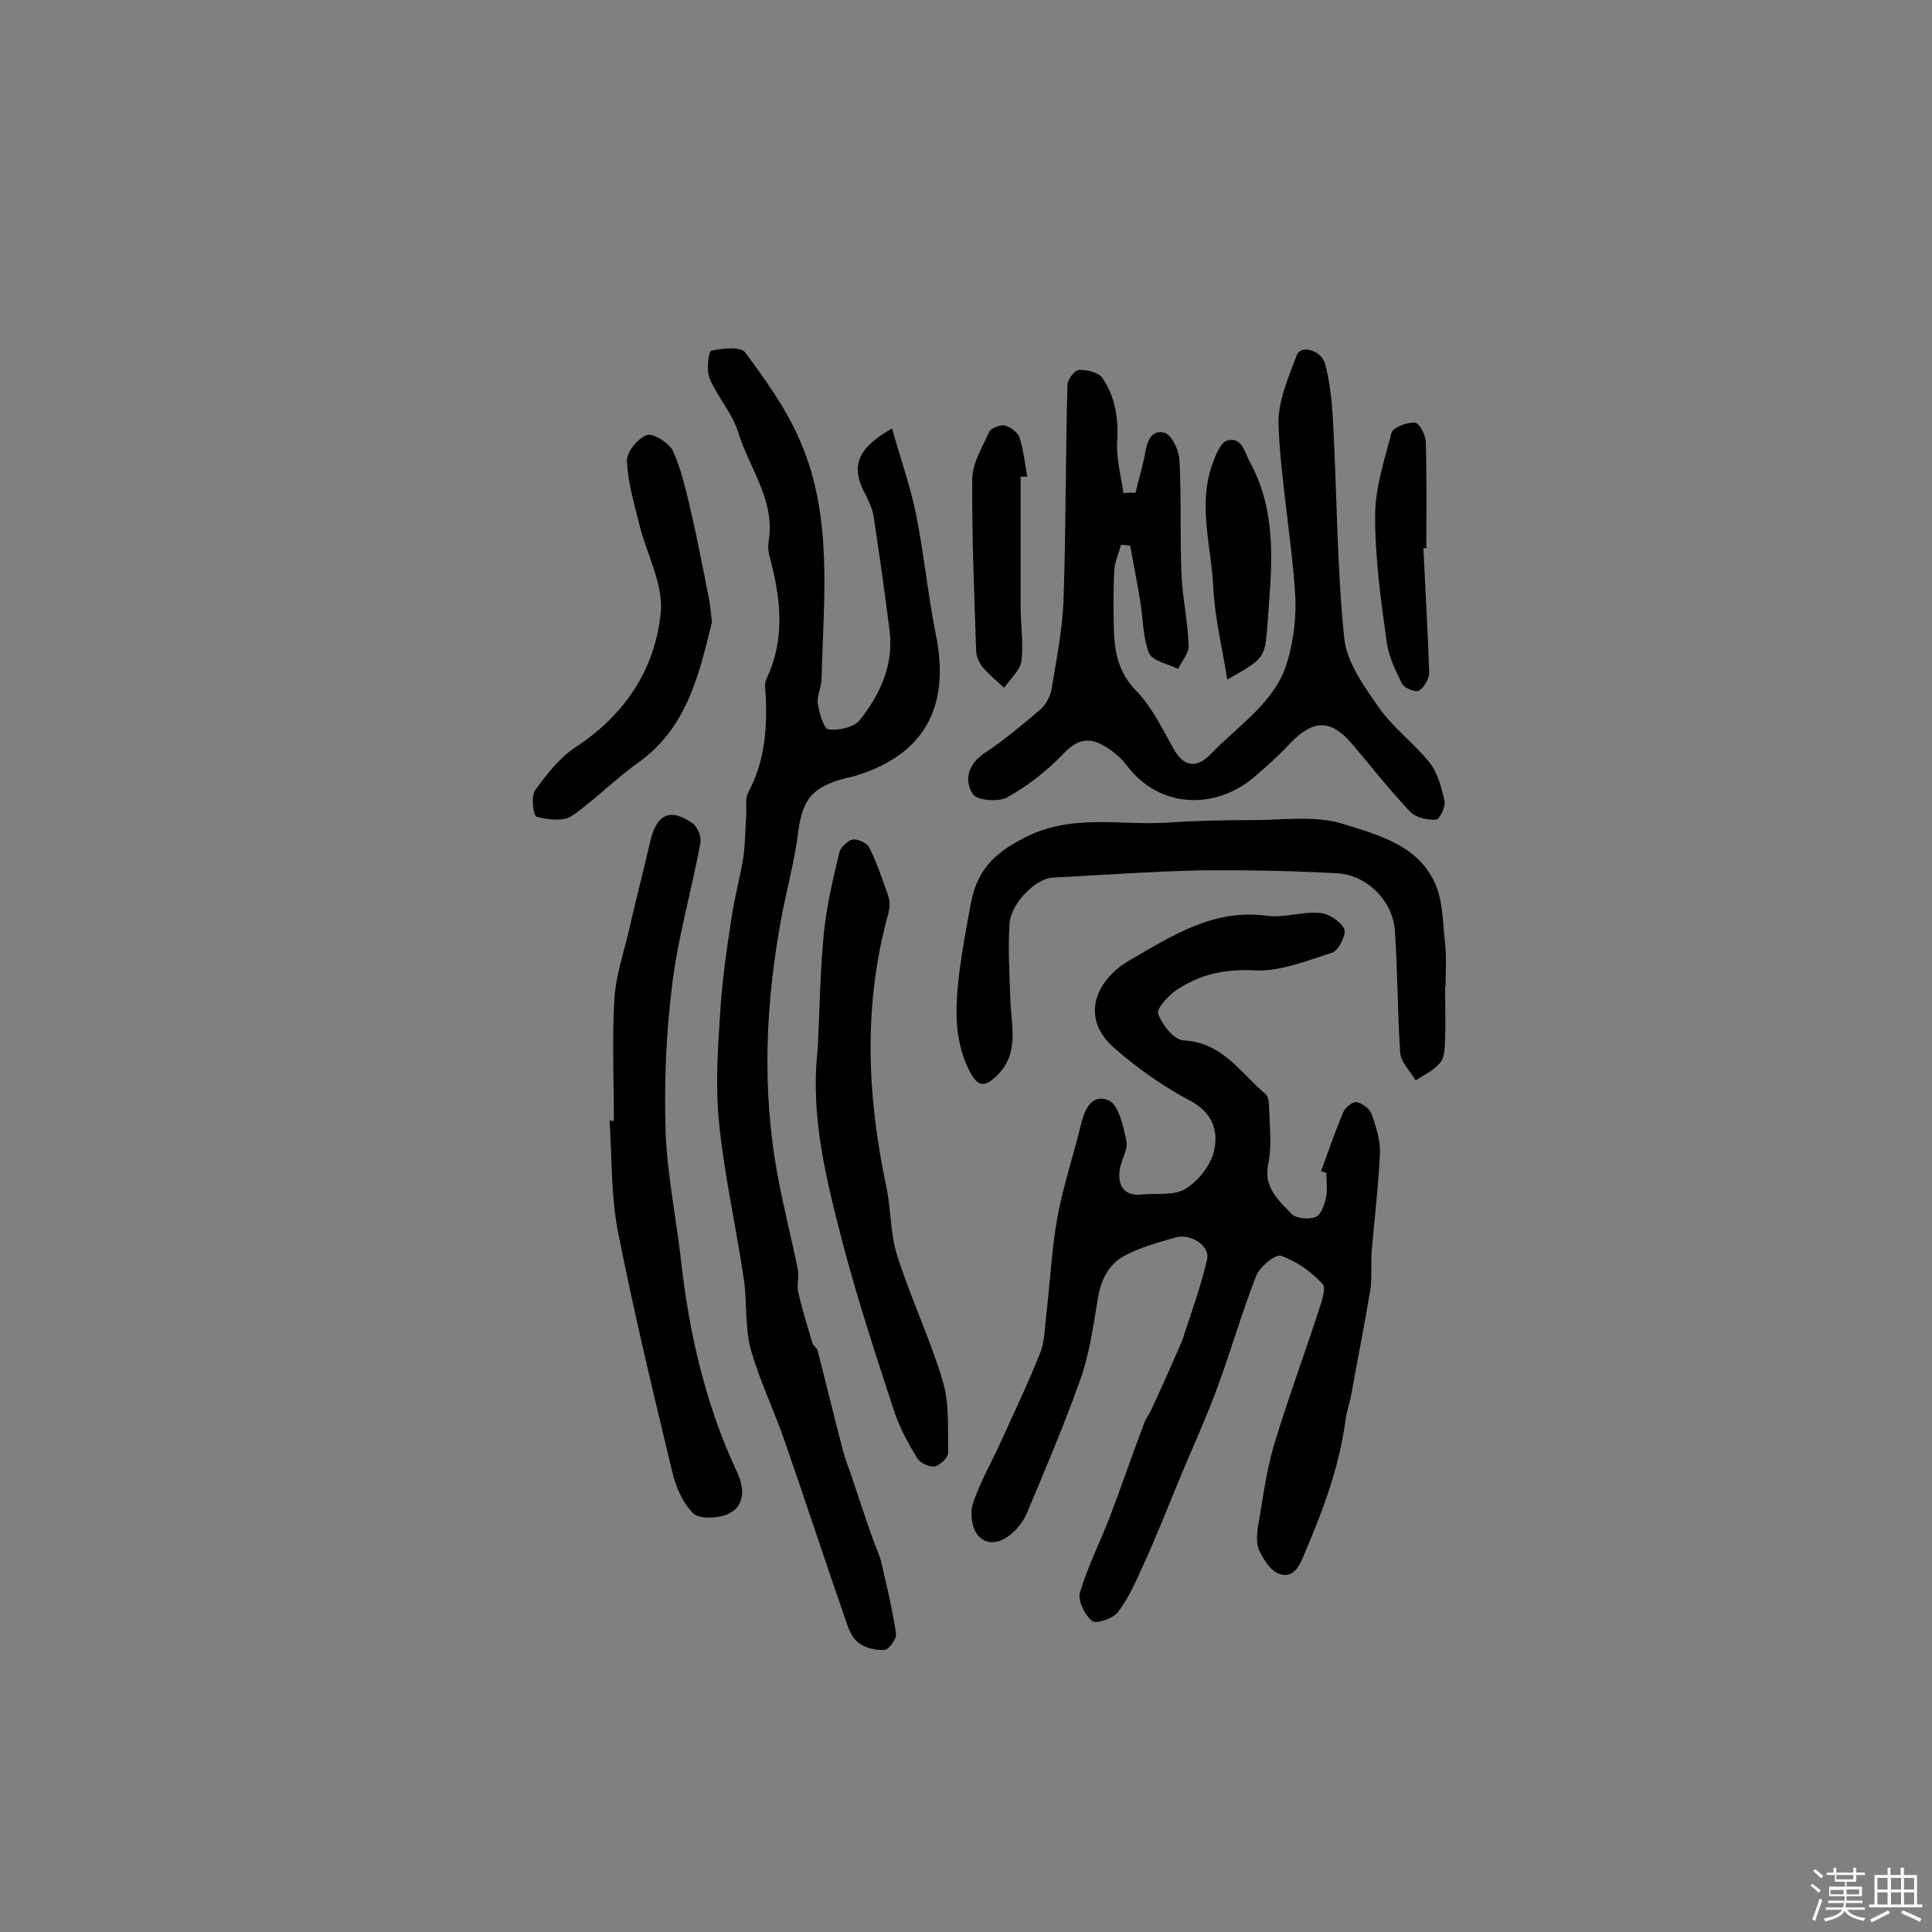 <svg enable-background="new 0 0 400 400" viewBox="0 0 400 400" xmlns="http://www.w3.org/2000/svg"><rect x="0" y="0" width="400" height="400" fill="#808080" stroke="none"/><path d="m374.8 390.4.4-.4c.7.5 1.3 1 1.8 1.4l-.5.5c-.5-.6-1.1-1.1-1.7-1.5zm1 7.3-.6-.3c.5-1.4 1.1-2.8 1.5-4.3.2.1.4.2.6.3-.5 1.3-1 2.8-1.5 4.3zm-.4-10.3.4-.4c.4.3 1 .8 1.7 1.4l-.5.5c-.4-.5-1-1-1.6-1.5zm2.5.3h1.7v-1h.6v1h3.5v-1h.6v1h1.8v.5h-1.8v1.4h-2v1h3.2v2h-3.2v.9h3.3v.5h-3.4c0 .3-.1.6-.1.9h4v.5h-3.7c.7.9 1.9 1.5 3.8 1.7-.1.2-.2.4-.3.6-2.1-.4-3.5-1.1-4-2.1-.4 1-1.8 1.7-4 2.2-.1-.2-.2-.4-.3-.6 2.1-.4 3.4-1 3.8-1.8h-3.4v-.5h3.6c.1-.3.1-.6.2-.9h-3.3v-.5h3.4c0-.3 0-.6 0-.9h-3.2v-2h3.3v-1h-2.1v-1.4h-1.7v-.5zm1.1 3.5v1h2.7c0-.3 0-.4 0-.4 0-.1 0-.2 0-.2 0-.1 0-.2 0-.3h-2.7zm1.2-3v.9h3.5v-.9zm4.7 3h-2.6v.6.4h2.6z" fill="#fbfafc"/><path d="m393.6 386.7h.6v1.5h2.7v6.1h1.1v.6h-11v-.6h1.1v-6.1h2.7v-1.5h.6v1.5h2.1v-1.5zm-2.7 8.8.4.6c-1.2.6-2.5 1.3-3.8 1.9-.1-.2-.2-.4-.3-.6 1.2-.6 2.5-1.2 3.7-1.9zm-2.2-6.7v2.4h2.1v-2.4zm0 3v2.5h2.1v-2.5zm2.8-3v2.4h2.1v-2.4zm0 3v2.5h2.1v-2.5zm6 6.1c-1.4-.7-2.7-1.3-3.9-1.8l.3-.6c1.5.6 2.7 1.2 3.9 1.7zm-1.2-9.1h-2.1v2.4h2.1zm-2.1 3v2.5h2.1v-2.5z" fill="#fbfafc"/><g fill="#010000"><path d="m273.5 242.5c1.5-4.1 2.9-8.2 4.6-12.2.4-1 2-2.3 2.8-2.1 1.2.2 2.7 1.4 3.1 2.5.9 2.6 1.8 5.4 1.7 8-.3 6.7-1.1 13.4-1.7 20.2-.2 2.7.1 5.6-.3 8.2-1.2 7.3-2.7 14.7-4 22-.3 1.6-.9 3.1-1.1 4.7-1.3 10-4.8 19.2-8.7 28.3-1 2.5-2.4 4.8-5.2 3.7-1.7-.7-3-2.8-3.9-4.6-.7-1.3-.6-3.2-.4-4.8 1-5.7 1.7-11.5 3.3-17 2.8-9.3 6.2-18.5 9.2-27.7.6-1.9 1.8-5 .9-5.9-2.3-2.5-5.4-4.7-8.6-5.8-1.1-.4-4.3 2.2-5.1 4.1-3.1 7.9-5.4 16.1-8.4 24.1-2.3 6.1-5 12-7.5 18-2.4 5.8-4.7 11.7-7.3 17.4-1.6 3.5-3.1 7.1-5.4 10.1-1 1.4-4.6 2.6-5.4 1.9-1.5-1.2-3-4.3-2.5-5.9 1.6-5.4 4.2-10.5 6.2-15.7 2.4-6.3 4.6-12.8 7-19.1.4-1.2 1.2-2.2 1.7-3.3 1.6-3.5 3.2-7 4.7-10.5.7-1.6 1.5-3.2 2-4.9 1.7-5.1 3.5-10.2 4.7-15.4.7-2.8-3.3-5.5-6.5-4.6-3.5 1-7.2 2-10.4 3.7-3.7 1.9-5.2 5.4-5.8 9.5-.9 5.5-1.7 11.2-3.6 16.4-3.3 9.3-7.2 18.4-11 27.5-.6 1.4-1.6 2.8-2.8 3.9-2.2 2.1-5.2 3.1-7.3.7-1.3-1.4-1.7-4.6-1.1-6.5 1.5-4.6 4-8.8 6-13.3 2.7-6 5.6-12 8-18.1.9-2.3.9-5.1 1.2-7.6.8-6.7 1.1-13.5 2.3-20.2 1.1-6.3 3.2-12.4 4.7-18.6.8-3.4 2.1-7.3 5.9-5.8 2.1.9 3.1 5.4 3.7 8.4.4 1.8-1.1 4-1.4 6.1-.4 3.3 1 5.4 4.7 5 3.1-.3 6.7.3 9-1.2 2.7-1.7 5.3-5 5.9-8 .8-3.8-.2-7.6-4.8-10.1-5.7-3-11.1-6.8-16-11.1-7.2-6.4-3.5-14.2 3.3-18.1 8.7-5 17.3-10.7 28.3-9.2 3.6.5 7.4-.9 11-.6 1.8.1 4.3 1.7 5.1 3.3.5 1.1-1.1 4.4-2.4 4.9-5.3 1.7-10.9 4-16.2 3.7-6.1-.3-11.2.8-16 4-1.8 1.2-4.3 3.9-3.9 5 .8 2.3 3.3 5.4 5.2 5.5 8.1.4 11.8 6.7 17 11.1.8.6.7 2.4.8 3.7.1 3.6.5 7.3-.2 10.7-1.1 4.9 2.1 7.6 4.8 10.4 1 1 3.5 1.2 4.9.7 1.1-.4 1.9-2.4 2.2-3.9.4-1.7.1-3.6.1-5.3-.1 0-.6-.2-1.1-.3z"/><path d="m184.7 88.7c1.7 6.2 3.7 11.7 4.9 17.5 1.7 8.4 2.5 17 4.2 25.4 3 15.1-2.7 25-17.3 29.2-.5.1-1 .2-1.4.3-7.1 1.9-9 4.4-9.9 11.6-.7 5.4-2.1 10.7-3.2 16.1-3.5 18.3-4.4 36.7-.9 55.1 1.2 6.4 2.8 12.6 4.1 19 .3 1.5-.3 3.3.1 4.8.8 3.5 1.9 6.9 2.9 10.4.2.6 1 1 1.1 1.6 1.7 6.6 3.3 13.2 5 19.8.5 1.9 1.1 3.7 1.8 5.5 1.5 4.5 3 9.1 4.6 13.6.6 1.7 1.4 3.3 1.8 5 1.1 4.8 2.3 9.7 3 14.6.2 1.1-1.5 3.4-2.4 3.4-1.8.1-4.1-.4-5.5-1.6-1.4-1.1-2.1-3.3-2.7-5.1-4.2-12.1-8.2-24.3-12.4-36.4-2.2-6.5-5.3-12.7-7.1-19.3-1.2-4.6-.7-9.6-1.4-14.4-1.6-10.7-4-21.3-5.1-32.1-.8-7.6-.3-15.4.2-23 .4-6.5 1.3-12.9 2.3-19.3.6-4.3 1.8-8.6 2.5-12.9.4-2.8.4-5.8.6-8.6.1-1.6-.3-3.5.4-4.8 3.5-6.5 4-13.5 3.6-20.7-.1-1-.2-2.1.2-2.9 4-8.4 2.9-16.9.6-25.4-.3-1.1-.3-2.3-.1-3.4 1.2-8.4-4.2-15-6.4-22.3-1.2-3.9-4.3-7.2-5.9-11.1-.7-1.7-.2-5.6.4-5.7 2.3-.5 6.1-.9 7 .4 4.3 5.8 8.6 11.8 11.4 18.4 6.8 15.7 4.8 32.5 4.4 49 0 1.8-1 3.6-.8 5.2.3 1.9 1.2 5.2 2.2 5.4 2.1.3 5.3-.4 6.5-1.9 4.2-5.3 7-11.3 6.2-18.4-1-7.9-2.1-15.7-3.3-23.6-.2-1.5-.9-3.1-1.6-4.5-3.3-5.9-2-9.7 5.4-13.9z"/><path d="m235.1 102c.6-2.6 1.4-5.1 1.9-7.7.4-2.6 1.2-5.5 4.1-4.7 1.5.4 3 3.7 3.1 5.7.4 7.8.1 15.6.4 23.3.2 5 1.3 10 1.5 15 .1 1.6-1.4 3.3-2.2 4.9-2.1-1.1-5.3-1.6-6-3.3-1.3-3.2-1.2-7-1.8-10.5-.6-3.9-1.4-7.8-2.1-11.7-.6-.1-1.2-.2-1.9-.2-.5 1.8-1.3 3.5-1.4 5.3-.2 3.9-.2 7.8-.1 11.7.1 4.9.8 9.3 4.7 13.3 3.2 3.3 5.3 7.7 7.6 11.8 2 3.7 4.7 4.4 7.7 1.3 5.7-6 13.4-10.7 15.9-19.1 1.4-4.7 2-9.9 1.6-14.8-.8-11.4-2.9-22.8-3.4-34.2-.2-4.8 2-9.9 3.8-14.6.8-2.2 5.2-1 5.9 2 1 3.9 1.4 8 1.6 12 .8 14.9.8 29.8 2.3 44.6.5 5 4.1 10 7.2 14.4 2.9 4.2 7.3 7.4 10.5 11.4 1.7 2.2 2.5 5.3 3.1 8.1.2 1.1-1.1 3.7-1.8 3.7-1.8.1-4.1-.4-5.3-1.6-4.2-4.4-8-9.3-12-14-4.4-5.2-8-5.2-12.8-.3-2.4 2.6-5.1 5-7.8 7.3-7.7 6.4-19.2 6.5-26.1-2.6-1.4-1.9-3.5-3.5-5.5-4.5-2.9-1.4-5.2-.5-7.6 2-3.4 3.6-7.4 6.7-11.7 9.1-1.8 1-6.3.6-7.1-.7-1.9-3-.9-6.3 2.6-8.6 4-2.6 7.7-5.8 11.4-8.9 1.1-1 2-2.6 2.3-4.1 1-6.2 2.3-12.5 2.5-18.8.5-14.7.4-29.5.8-44.2 0-1.2 1.5-3.2 2.4-3.2 1.6-.1 4 .5 4.8 1.6 2.7 3.9 3.4 8.4 3.1 13.3-.2 3.5.8 7.1 1.3 10.6.8-.1 1.7-.1 2.5-.1z"/><path d="m299.2 204.2c0 3.7.1 7.5 0 11.2-.1 1.6-.1 3.5-1 4.6-1.3 1.6-3.3 2.5-5.1 3.7-1.1-1.9-3.1-3.8-3.2-5.8-.6-8.4-.5-16.8-1.1-25.2-.4-6.1-5.7-11.5-11.9-11.9-9.4-.5-18.8-.7-28.2-.6-10.3.2-20.6 1-30.8 1.5-3.4.2-8.6 5.2-8.9 9.6-.3 5.3 0 10.7.2 16 .2 5.2 1.8 10.7-2.6 15.2-2.8 2.8-4.2 2.6-6-1-3.2-6.5-2.8-13.2-2-20 .6-4.8 1.5-9.6 2.4-14.4 1.2-6.6 4.5-10.3 11-13.6 10-5.2 19.9-2.5 29.9-3.2 5.7-.4 11.5-.5 17.2-.5 6.3 0 13-1 18.7.7 7.3 2.3 15.9 4.4 19.4 12.6 1.6 3.7 1.5 8.2 2 12.3.3 2.9.1 5.8.1 8.8-.2 0-.2 0-.1 0z"/><path d="m127.1 232c0-8.4-.4-16.8.1-25.2.3-4.8 1.9-9.4 3-14.1 1.4-6.2 3-12.3 4.4-18.4 1.3-5.7 4.1-7.1 8.7-3.9 1.1.7 2 2.9 1.7 4.2-1.8 9.7-4.6 19.3-5.8 29-1.3 10.1-1.7 20.4-1.4 30.5.3 9 2.2 18 3.2 26.9 1.7 15.2 5.1 29.9 11.6 43.8 1.4 3 2 7.1-2.2 8.8-2 .8-5.7.9-6.9-.3-2.2-2.2-3.6-5.5-4.3-8.5-4-16.6-8-33.3-11.3-50-1.4-7.4-1.2-15.2-1.7-22.8.3.1.6.1.9 0z"/><path d="m169.3 217.2c.4-8.1.5-16.2 1.3-24.3.6-5.6 1.9-11.1 3.2-16.5.3-1.1 1.8-2.4 2.8-2.6 1.1-.1 3 .8 3.4 1.7 1.6 3.3 2.8 6.8 4 10.3.3 1 .2 2.3-.1 3.4-5.2 18.8-4.4 37.6-.4 56.5 1 4.7.8 9.8 2.3 14.4 2.8 8.8 6.8 17.1 9.4 25.9 1.4 4.6 1 9.8 1.1 14.8 0 1-1.7 2.6-2.8 2.8s-3-.7-3.6-1.7c-1.8-3-3.6-6.2-4.7-9.5-3.8-11.6-7.6-23.2-10.7-34.9-3.4-13.2-6.8-26.4-5.2-40.3z"/><path d="m147.4 128.8c-2.7 11-5.2 22-15.4 29.2-4.8 3.4-8.9 7.7-13.7 11-1.7 1.1-4.9.7-7.2.1-.7-.2-1.2-4.3-.3-5.5 2.4-3.3 5.1-6.8 8.5-9 10.2-6.7 16.3-16.1 17.5-27.7.6-5.9-2.9-12.1-4.4-18.2-1.1-4.4-2.4-8.8-2.6-13.2-.1-1.9 2.2-4.7 4.1-5.4 1.3-.5 4.6 1.6 5.4 3.2 1.8 4 2.8 8.5 3.8 12.8 1.4 6.1 2.6 12.3 3.8 18.5.2 1.2.3 2.7.5 4.2z"/><path d="m294.7 113.5c.4 8.6.9 17.1 1.2 25.7 0 1.3-1 3.1-2.1 3.8-.6.4-3-.5-3.5-1.4-1.4-2.8-2.8-5.7-3.2-8.7-1.2-8.6-2.4-17.3-2.4-26 0-5.8 1.9-11.6 3.4-17.3.3-1.1 3.2-2.2 4.8-2.1 1 .1 2.3 2.6 2.3 4.1.2 7.3.1 14.6.1 21.9-.3 0-.5 0-.6 0z"/><path d="m211.3 98.7v26.5c0 3.9.6 7.8.2 11.6-.3 2-2.3 3.7-3.6 5.6-1.5-1.4-3.1-2.7-4.4-4.2-.8-1-1.4-2.3-1.4-3.6-.4-11.8-.9-23.6-.8-35.4 0-3.3 2.1-6.6 3.5-9.8.4-.8 2.3-1.5 3.2-1.3 1.2.3 2.7 1.4 3.1 2.5.8 2.6 1.1 5.4 1.6 8.1-.4 0-.9 0-1.4 0z"/><path d="m254.1 140.7c-1.1-6.8-2.6-12.9-2.9-19.1-.4-8.3-3.1-16.6-.4-24.9.7-2 1.8-5.1 3.3-5.5 3.1-.8 3.5 2.4 4.8 4.7 5.8 10.8 4.3 22.3 3.5 33.6-.5 6.9-.8 6.9-8.3 11.2z"/></g></svg>